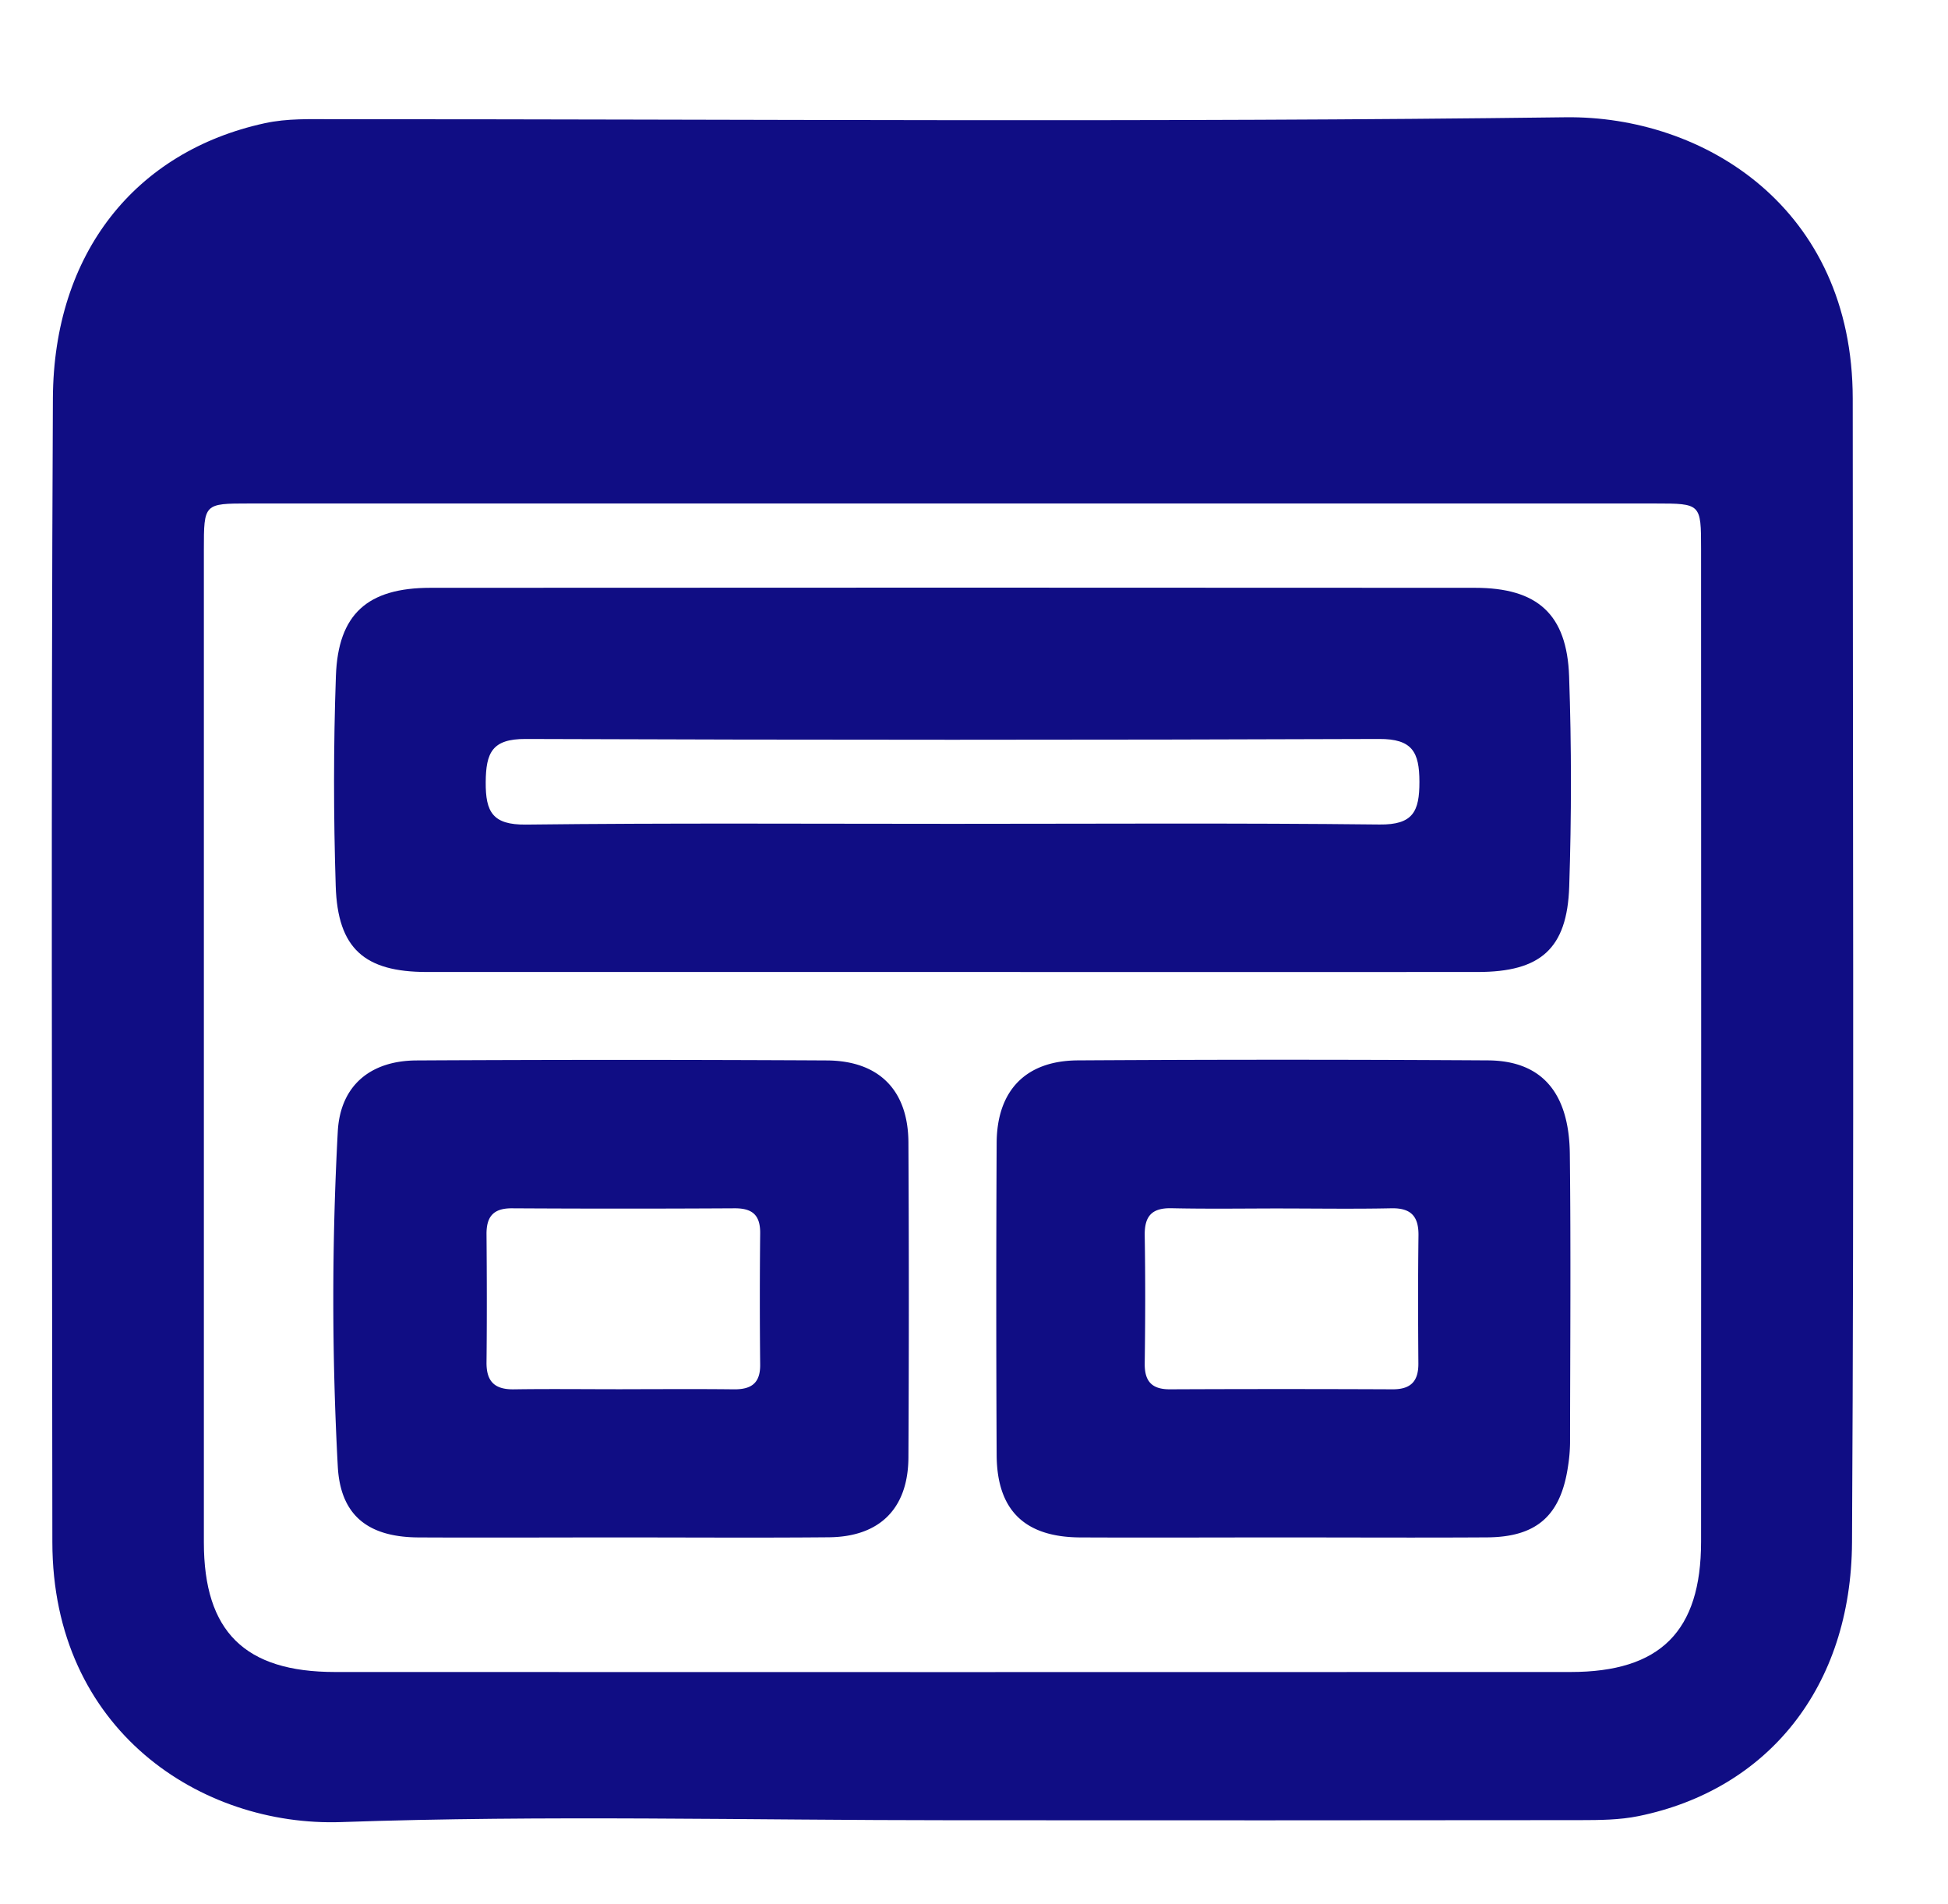 <svg id="Layer_1" data-name="Layer 1" xmlns="http://www.w3.org/2000/svg" viewBox="0 0 1063.29 1039.17"><defs><style>.cls-1{fill:#100d84;}</style></defs><g id="VhvnLE.tif"><path class="cls-1" d="M519.83,993.34c-111.18,0-222.46-2.88-333.51,1C109.78,997,28.65,944.27,28.58,841.56c-.15-208-.73-416.11.29-624.16C29.26,138.06,74,82.62,144.46,67.25c12.46-2.72,25-2.19,37.49-2.2C406.12,65,630.3,66.87,854.42,64c75.51-1,156.85,49.34,156.87,153.59,0,208.05.78,416.11-.39,624.16-.45,79-46,134.9-116.47,149.32-10.41,2.13-21.37,2.19-32.08,2.21Q691.09,993.46,519.83,993.34Zm-.1-718.58q-191.91,0-383.84,0c-24.53,0-24.61.09-24.61,25.16q0,270.9,0,541.78c0,48.68,22.31,70.72,71.58,70.74q337.2.1,674.42,0c49,0,71.21-22.2,71.23-71.1q.12-270.89,0-541.77c0-24.72-.09-24.8-25-24.81Q711.66,274.74,519.73,274.76Z"/><path class="cls-1" d="M518,530.43q-142.54,0-285.07,0c-34,0-48.61-12.82-49.68-46.84-1.21-38.21-1.26-76.53.1-114.73,1.2-33.83,17.32-48.06,51.59-48.08q285.08-.19,570.14,0c34.13,0,50.22,14.39,51.4,48.31,1.33,38.2,1.31,76.52.06,114.73-1.12,34-15.72,46.59-49.89,46.61Q662.33,530.5,518,530.43Zm2-80.85c77.66,0,155.32-.5,233,.37,18.27.21,21.8-7.1,21.77-23.3s-3.84-23.45-21.94-23.38q-233,.86-465.94,0c-18.31-.07-21.64,7.52-21.77,23.56C265,443.24,269,450.15,287,450,364.68,449.09,442.34,449.58,520,449.58Z"/><path class="cls-1" d="M700.64,839c-37,0-74.07.17-111.1,0-30.31-.18-45.38-14.89-45.53-45q-.42-85.12,0-170.26c.14-28.52,15.76-44.89,44.2-45.07q112-.69,224,0c29.17.18,44.28,17.43,44.66,51,.6,52.56.19,105.14.12,157.71a87.21,87.21,0,0,1-1.06,12.48c-3.87,27.08-17,38.93-44.18,39.11C774.71,839.2,737.67,839,700.64,839Zm-.28-179.53c-20.28,0-40.57.32-60.83-.12-10.86-.24-14.87,4.32-14.7,14.92.39,23.26.32,46.53,0,69.79-.11,9.74,3.85,14.15,13.76,14.11q60.84-.27,121.68,0c9.83,0,14-4.43,13.93-14.11-.17-23.26-.24-46.53.06-69.79.14-10.57-4.14-15.12-14.9-14.89C739.73,659.8,720,659.5,700.36,659.49Z"/><path class="cls-1" d="M337.67,839c-36.43,0-72.87.18-109.3,0-27.28-.16-42.59-11.84-44-38.85a1708.67,1708.67,0,0,1,0-182.61c1.34-25.14,17.81-38.7,42.94-38.84q112-.6,224,0c28.6.16,44.39,16.36,44.54,44.73q.45,86,0,172c-.17,27.86-15.72,43.25-43.44,43.49C414.12,839.26,375.89,839,337.67,839Zm2.05-80.89c20.27,0,40.56-.17,60.83.07,9.46.1,14.49-3.29,14.38-13.48q-.37-35.79,0-71.59c.12-10-4.22-13.78-14-13.72q-60.82.35-121.67,0c-10.07,0-13.78,4.66-13.7,14.2.19,23.27.25,46.53,0,69.8-.13,10.71,4.63,15,15.14,14.79C300.35,757.9,320,758.13,339.72,758.13Z"/></g></svg>